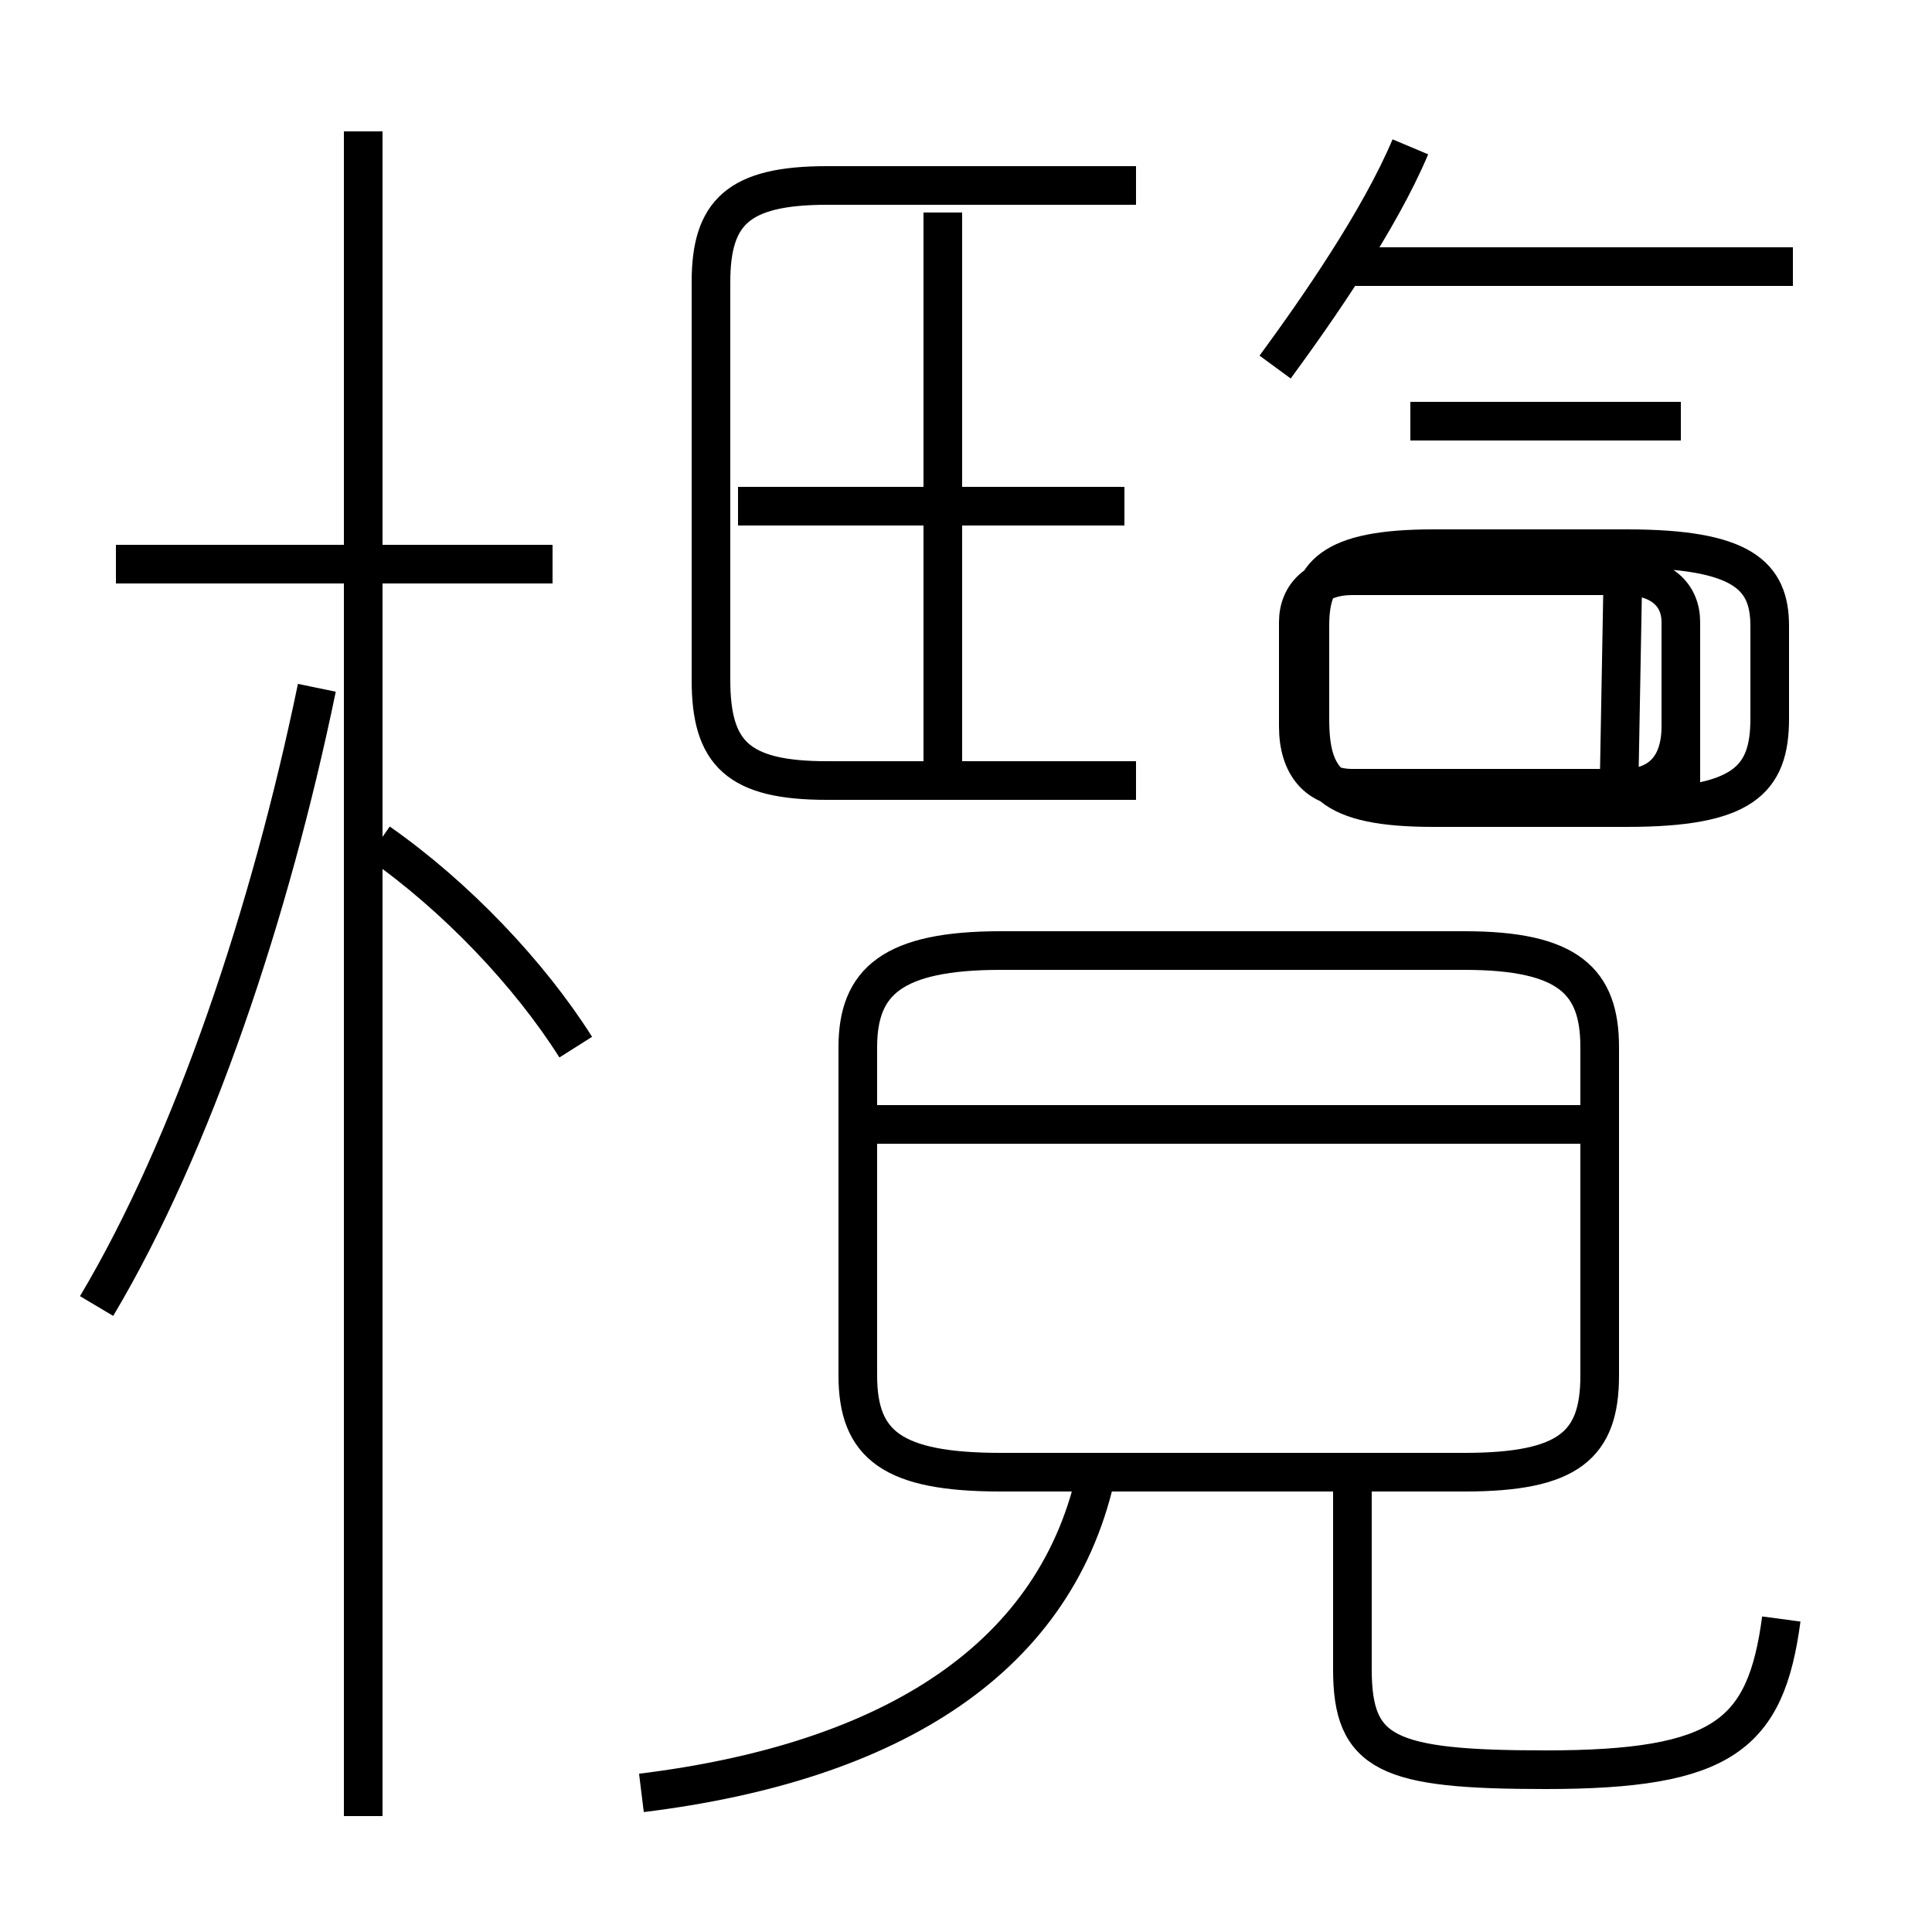 <?xml version='1.0' encoding='utf8'?>
<svg viewBox="0.0 -6.0 50.0 50.0" version="1.1" xmlns="http://www.w3.org/2000/svg">
<rect x="0.0" y="-6.0" width="50.0" height="50.0" fill="#808080" stroke="none"/>
<rect x="-1000" y="-1000" width="2000" height="2000" stroke="white" fill="white"/>
<g style="fill:white;stroke:#000000;  stroke-width:1">
<path d="M 46.1 -2.1 C 45.7 0.9 44.6 1.8 40.0 1.8 C 35.9 1.8 35.0 1.4 35.0 -0.8 L 35.0 -6.2 M 2.5 -10.2 C 5.0 -14.4 7.0 -20.4 8.2 -26.2 M 16.6 2.4 C 23.1 1.6 27.4 -1.1 28.4 -6.0 M 9.4 3.0 L 9.4 -40.6 M 14.9 -16.9 C 13.7 -18.8 11.8 -20.8 9.8 -22.2 M 14.3 -29.4 L 3.0 -29.4 M 41.4 -14.9 L 22.6 -14.9 M 37.9 -5.9 L 25.9 -5.9 C 23.1 -5.9 22.2 -6.6 22.2 -8.4 L 22.2 -16.9 C 22.2 -18.6 23.1 -19.4 25.9 -19.4 L 37.9 -19.4 C 40.6 -19.4 41.4 -18.6 41.4 -16.9 L 41.4 -8.4 C 41.4 -6.6 40.6 -5.9 37.9 -5.9 Z M 41.9 -23.6 L 43.5 -23.6 L 43.5 -27.9 C 43.5 -28.6 43.0 -29.1 42.0 -29.1 L 35.0 -29.1 C 34.1 -29.1 33.6 -28.6 33.6 -27.9 L 33.6 -25.2 C 33.6 -24.2 34.1 -23.6 35.0 -23.6 L 42.0 -23.6 C 43.0 -23.6 43.5 -24.2 43.5 -25.2 L 43.5 -27.9 C 43.5 -28.6 43.0 -29.1 42.0 -29.1 Z M 29.1 -30.9 L 19.1 -30.9 M 24.4 -24.1 L 24.4 -38.5 M 29.4 -23.8 L 21.4 -23.8 C 19.1 -23.8 18.4 -24.5 18.4 -26.4 L 18.4 -36.7 C 18.4 -38.5 19.1 -39.2 21.4 -39.2 L 29.4 -39.2 M 37.1 -23.1 L 42.1 -23.1 C 45.1 -23.1 45.8 -23.8 45.8 -25.4 L 45.8 -27.8 C 45.8 -29.1 45.1 -29.8 42.1 -29.8 L 37.1 -29.8 C 34.4 -29.8 33.9 -29.1 33.9 -27.8 L 33.9 -25.4 C 33.9 -23.8 34.4 -23.1 37.1 -23.1 Z M 43.5 -33.1 L 36.5 -33.1 M 33.0 -34.5 C 34.1 -36.0 35.7 -38.3 36.5 -40.2 M 46.4 -37.1 L 35.0 -37.1" transform="translate(0.0, 38.0)" />
</g>
</svg>